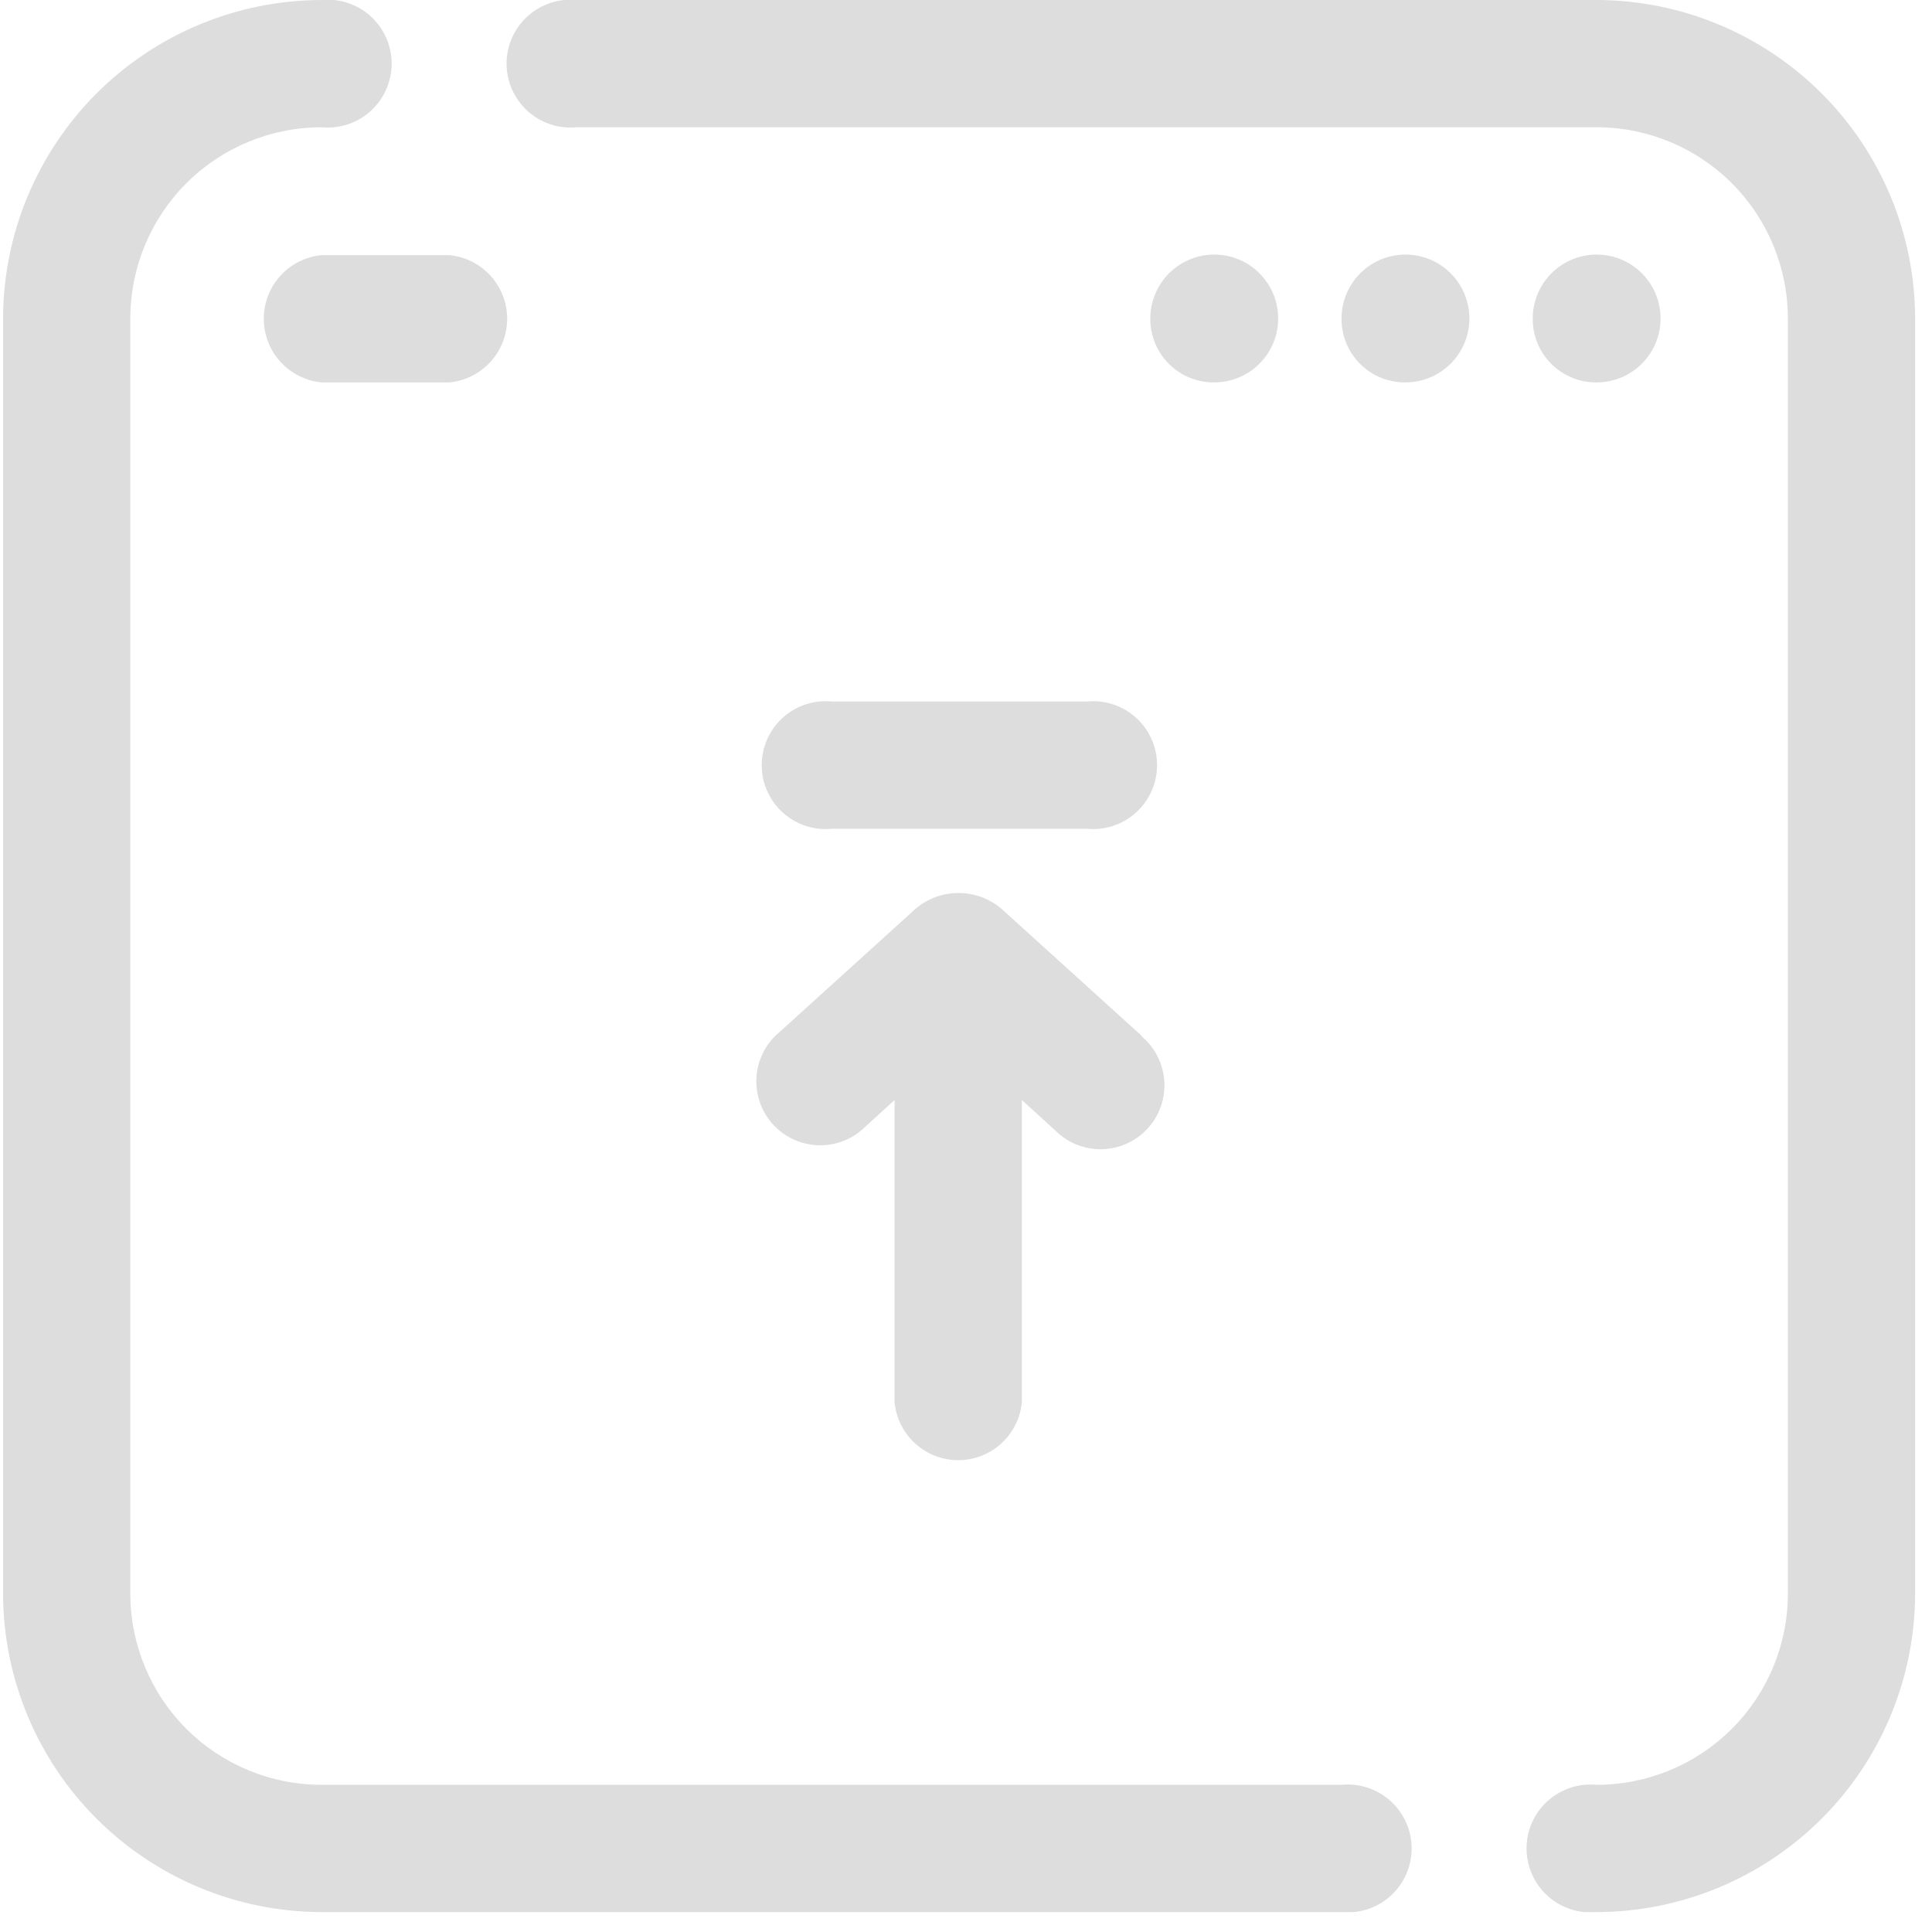 <svg width="85" height="85" viewBox="0 0 85 85" fill="none" xmlns="http://www.w3.org/2000/svg">
  <g clip-path="url(#clip0_301_1051)">
    <path d="M47.795 36.462H36.596C36.206 36.5 35.812 36.456 35.439 36.333C35.067 36.209 34.724 36.009 34.434 35.745C34.144 35.482 33.911 35.16 33.753 34.802C33.594 34.443 33.512 34.055 33.512 33.663C33.512 33.27 33.594 32.882 33.753 32.524C33.911 32.165 34.144 31.843 34.434 31.58C34.724 31.316 35.067 31.116 35.439 30.993C35.812 30.869 36.206 30.825 36.596 30.863H47.822C48.212 30.825 48.606 30.869 48.978 30.993C49.351 31.116 49.693 31.316 49.984 31.58C50.274 31.843 50.506 32.165 50.665 32.524C50.824 32.882 50.906 33.27 50.906 33.663C50.906 34.055 50.824 34.443 50.665 34.802C50.506 35.16 50.274 35.482 49.984 35.745C49.693 36.009 49.351 36.209 48.978 36.333C48.606 36.456 48.212 36.5 47.822 36.462H47.795Z" fill="#DDDDDD" />
    <path d="M50.242 45.584L44.064 39.985C43.536 39.535 42.865 39.288 42.171 39.288C41.477 39.288 40.806 39.535 40.278 39.985L34.1 45.584C33.588 46.096 33.293 46.785 33.276 47.509C33.259 48.232 33.522 48.934 34.009 49.469C34.497 50.004 35.172 50.331 35.894 50.381C36.616 50.431 37.329 50.201 37.886 49.738L39.358 48.397V61.7C39.425 62.395 39.75 63.041 40.267 63.511C40.785 63.98 41.459 64.241 42.158 64.241C42.857 64.241 43.531 63.98 44.048 63.511C44.566 63.041 44.89 62.395 44.958 61.7V48.397L46.43 49.738C46.699 50.007 47.019 50.218 47.372 50.36C47.725 50.501 48.103 50.569 48.483 50.56C48.864 50.551 49.238 50.465 49.584 50.308C49.93 50.15 50.24 49.924 50.497 49.643C50.753 49.362 50.949 49.032 51.074 48.673C51.199 48.314 51.25 47.933 51.224 47.553C51.197 47.174 51.095 46.804 50.921 46.466C50.748 46.127 50.508 45.828 50.215 45.584H50.242Z" fill="#DDDDDD" />
    <path d="M70.246 84.124C69.856 84.162 69.462 84.117 69.09 83.994C68.717 83.87 68.375 83.67 68.084 83.407C67.794 83.143 67.562 82.822 67.403 82.463C67.244 82.104 67.162 81.716 67.162 81.324C67.162 80.932 67.244 80.544 67.403 80.185C67.562 79.826 67.794 79.505 68.084 79.241C68.375 78.978 68.717 78.778 69.09 78.654C69.462 78.531 69.856 78.486 70.246 78.524C72.478 78.524 74.617 77.638 76.195 76.06C77.772 74.483 78.659 72.343 78.659 70.112V14.012C78.659 11.781 77.772 9.641 76.195 8.063C74.617 6.486 72.478 5.599 70.246 5.599H25.372C24.981 5.637 24.587 5.593 24.215 5.47C23.842 5.346 23.5 5.146 23.209 4.883C22.919 4.619 22.687 4.297 22.528 3.939C22.369 3.58 22.287 3.192 22.287 2.8C22.287 2.407 22.369 2.019 22.528 1.661C22.687 1.302 22.919 0.981 23.209 0.717C23.5 0.453 23.842 0.253 24.215 0.13C24.587 0.006 24.981 -0.038 25.372 -8.48342e-06H70.246C73.96 0.007 77.52 1.485 80.147 4.112C82.773 6.738 84.251 10.298 84.258 14.012V70.112C84.251 73.826 82.773 77.386 80.147 80.012C77.52 82.638 73.96 84.117 70.246 84.124Z" fill="#DDDDDD" />
    <path d="M59.021 84.124H14.147C10.433 84.117 6.873 82.638 4.246 80.012C1.62 77.386 0.142 73.826 0.135 70.112L0.135 14.012C0.142 10.298 1.62 6.738 4.246 4.112C6.873 1.486 10.433 0.007 14.147 8.30693e-05C14.537 -0.038 14.931 0.006 15.303 0.13C15.676 0.253 16.018 0.453 16.309 0.717C16.599 0.981 16.831 1.302 16.99 1.661C17.149 2.02 17.231 2.408 17.231 2.8C17.231 3.192 17.149 3.58 16.99 3.939C16.831 4.297 16.599 4.619 16.309 4.883C16.018 5.146 15.676 5.346 15.303 5.47C14.931 5.593 14.537 5.637 14.147 5.6C11.915 5.6 9.776 6.486 8.198 8.063C6.621 9.641 5.734 11.781 5.734 14.012V70.112C5.734 72.343 6.621 74.483 8.198 76.06C9.776 77.638 11.915 78.524 14.147 78.524H59.021C59.412 78.486 59.806 78.531 60.178 78.654C60.551 78.778 60.893 78.978 61.184 79.241C61.474 79.505 61.706 79.826 61.865 80.185C62.024 80.544 62.106 80.932 62.106 81.324C62.106 81.716 62.024 82.104 61.865 82.463C61.706 82.822 61.474 83.143 61.184 83.407C60.893 83.671 60.551 83.871 60.178 83.994C59.806 84.118 59.412 84.162 59.021 84.124Z" fill="#DDDDDD" />
    <path d="M19.773 16.825H14.147C13.451 16.757 12.805 16.433 12.335 15.915C11.866 15.398 11.605 14.724 11.605 14.025C11.605 13.326 11.866 12.652 12.335 12.134C12.805 11.617 13.451 11.293 14.147 11.225H19.773C20.468 11.293 21.114 11.617 21.584 12.134C22.053 12.652 22.314 13.326 22.314 14.025C22.314 14.724 22.053 15.398 21.584 15.915C21.114 16.433 20.468 16.757 19.773 16.825Z" fill="#DDDDDD" />
    <path d="M53.422 16.825C53.054 16.828 52.689 16.759 52.348 16.62C52.007 16.482 51.697 16.277 51.435 16.018C51.173 15.759 50.966 15.45 50.824 15.111C50.682 14.771 50.609 14.406 50.609 14.038C50.604 13.481 50.765 12.934 51.071 12.468C51.377 12.002 51.814 11.638 52.328 11.421C52.841 11.204 53.407 11.144 53.955 11.25C54.502 11.355 55.006 11.621 55.402 12.014C55.798 12.406 56.069 12.907 56.179 13.453C56.29 14 56.236 14.567 56.024 15.082C55.812 15.598 55.451 16.038 54.988 16.349C54.525 16.659 53.98 16.825 53.422 16.825Z" fill="#DDDDDD" />
    <path d="M61.834 16.825C61.466 16.828 61.101 16.759 60.76 16.62C60.419 16.482 60.109 16.277 59.847 16.018C59.586 15.759 59.378 15.45 59.236 15.111C59.094 14.771 59.022 14.406 59.022 14.038C59.016 13.481 59.177 12.934 59.483 12.468C59.789 12.002 60.226 11.638 60.74 11.421C61.253 11.204 61.82 11.144 62.367 11.25C62.914 11.355 63.418 11.621 63.814 12.014C64.21 12.406 64.481 12.907 64.591 13.453C64.702 14 64.648 14.567 64.436 15.082C64.224 15.598 63.863 16.038 63.4 16.349C62.937 16.659 62.392 16.825 61.834 16.825Z" fill="#DDDDDD" />
    <path d="M70.247 16.825C69.879 16.828 69.513 16.759 69.172 16.62C68.831 16.482 68.521 16.277 68.259 16.018C67.998 15.759 67.79 15.45 67.648 15.111C67.507 14.771 67.434 14.406 67.434 14.038C67.428 13.481 67.589 12.934 67.895 12.468C68.201 12.002 68.638 11.638 69.152 11.421C69.665 11.204 70.232 11.144 70.779 11.25C71.326 11.355 71.83 11.621 72.226 12.014C72.622 12.406 72.893 12.907 73.003 13.453C73.114 14 73.06 14.567 72.848 15.082C72.636 15.598 72.275 16.038 71.812 16.349C71.349 16.659 70.804 16.825 70.247 16.825Z" fill="#DDDDDD" />
  </g>
  <defs>
    <clipPath id="clip0_301_1051">
      <rect width="84.124" height="84.124" fill="white" transform="translate(0.135)" />
    </clipPath>
  </defs>
</svg>
